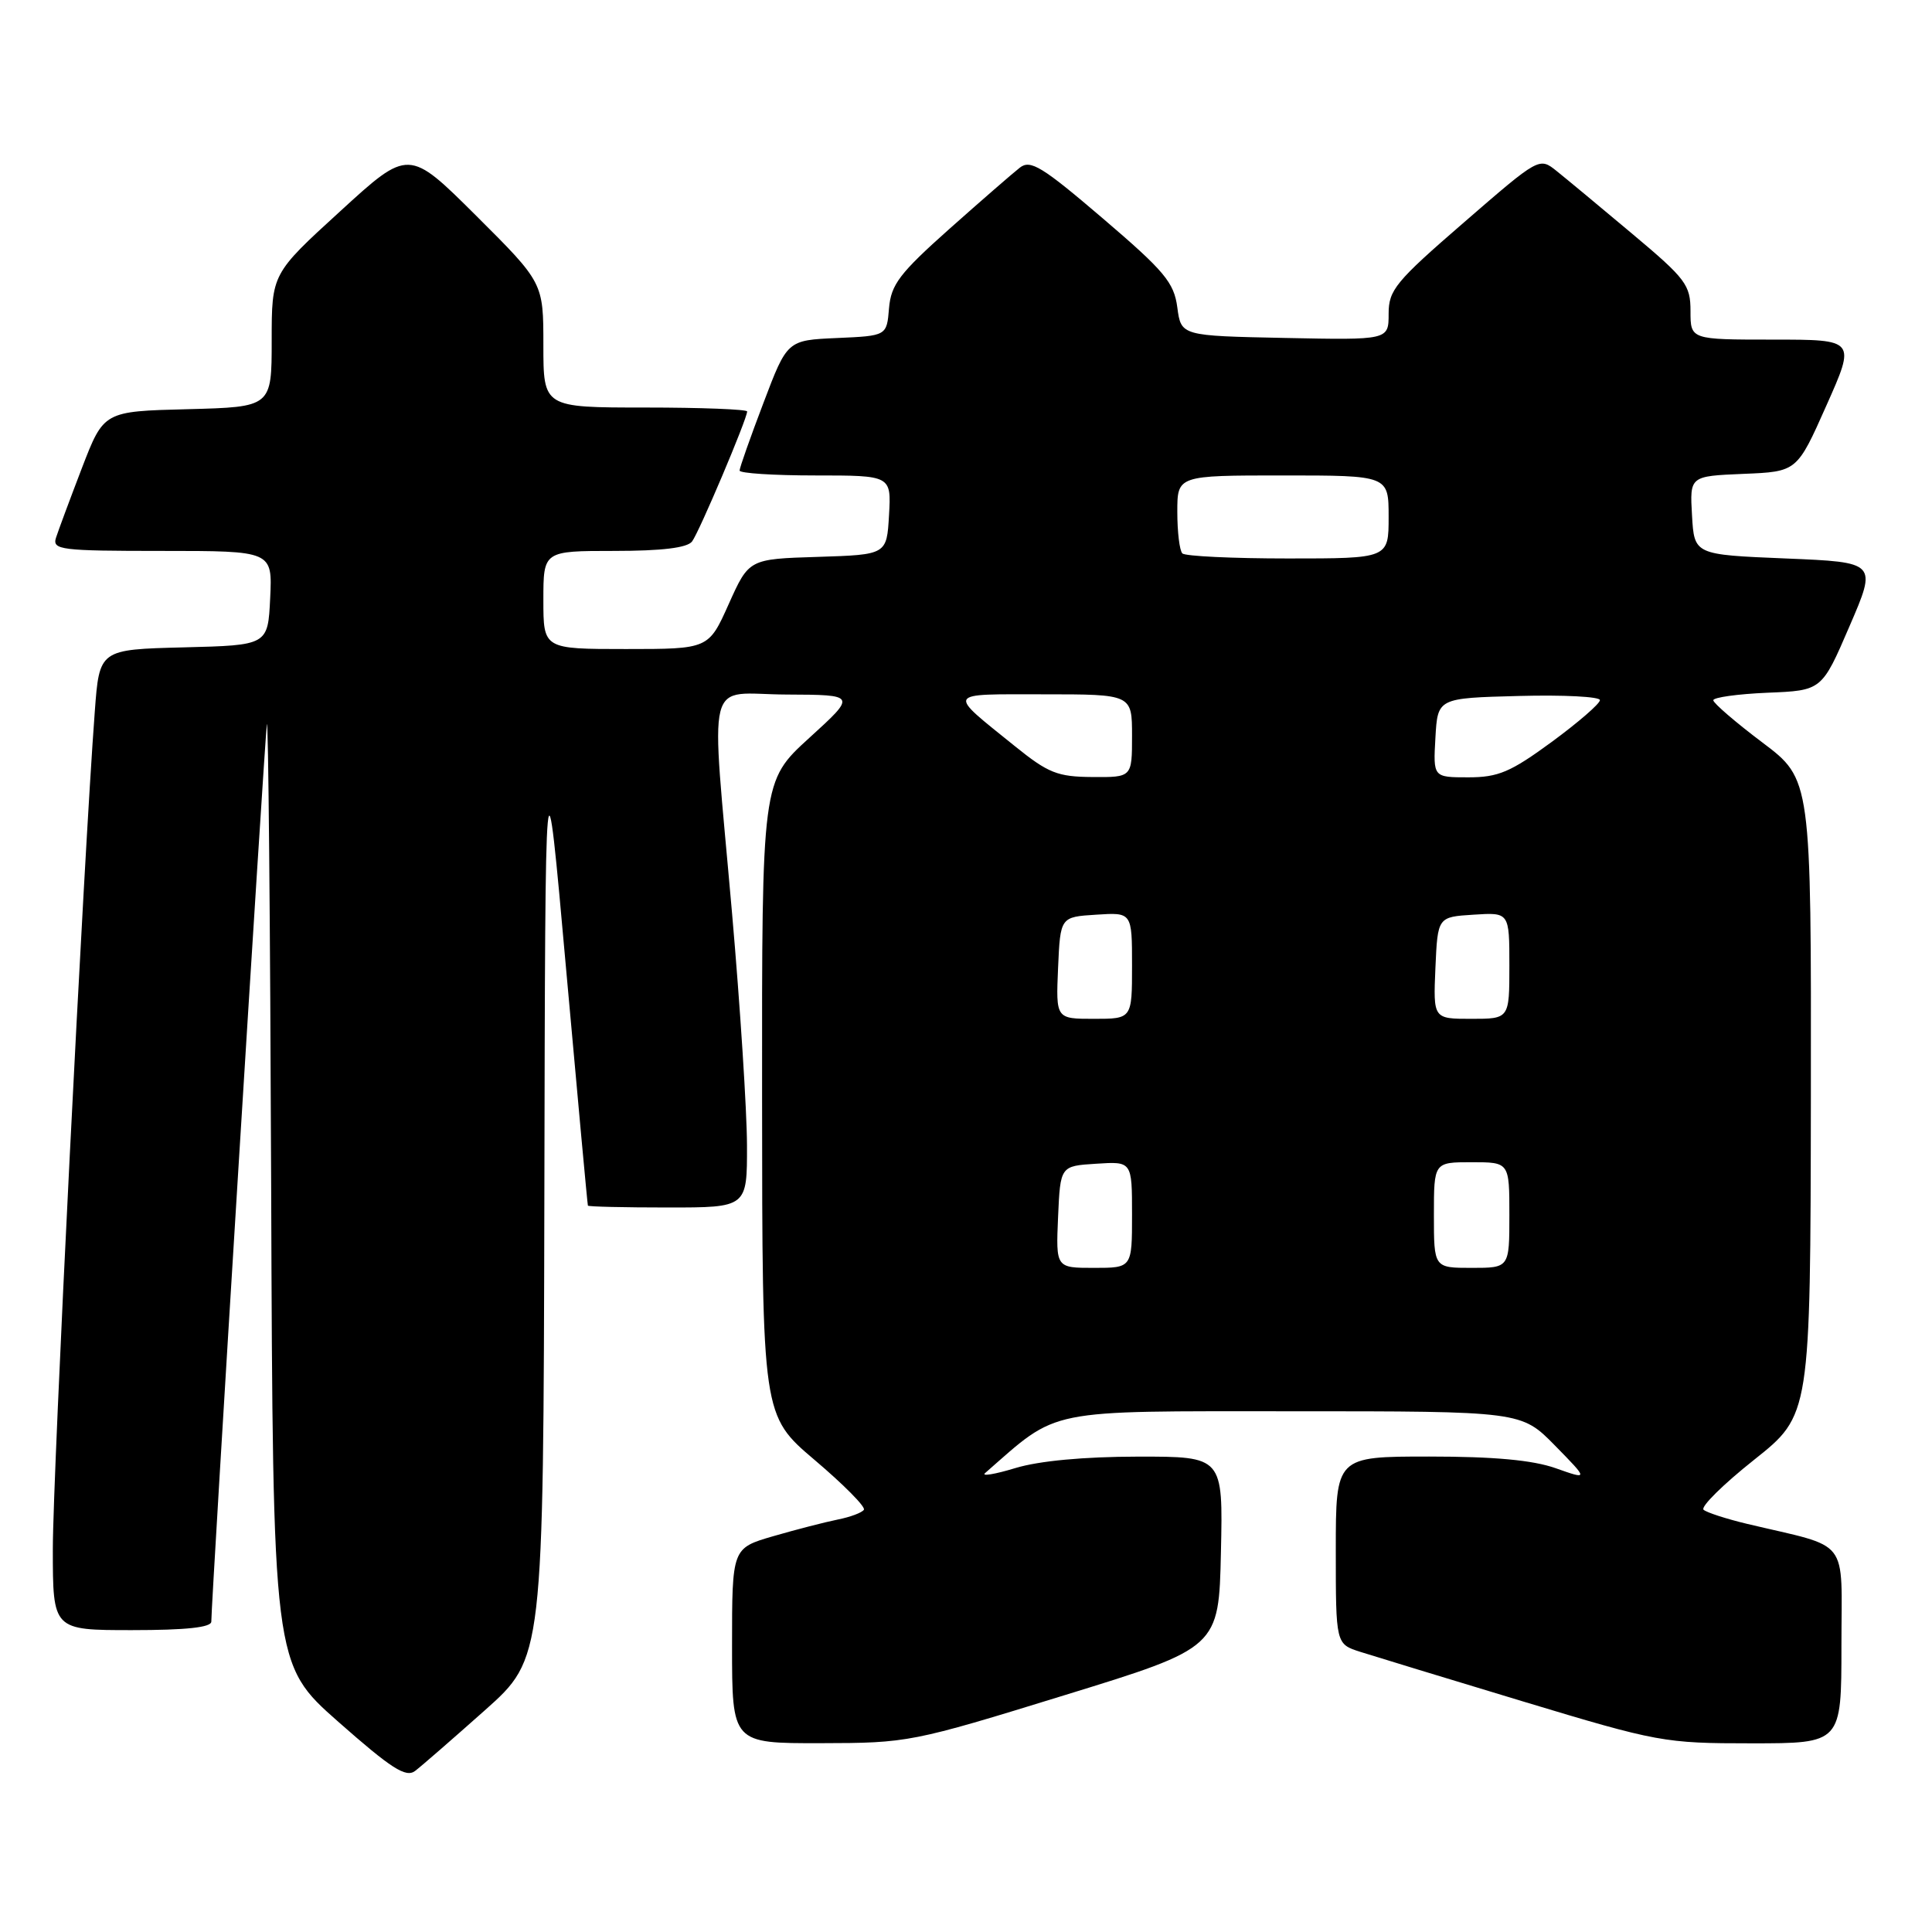 <?xml version="1.0" encoding="UTF-8" standalone="no"?>
<!DOCTYPE svg PUBLIC "-//W3C//DTD SVG 1.1//EN" "http://www.w3.org/Graphics/SVG/1.1/DTD/svg11.dtd" >
<svg xmlns="http://www.w3.org/2000/svg" xmlns:xlink="http://www.w3.org/1999/xlink" version="1.1" viewBox="0 0 256 256">
 <g >
 <path fill="currentColor"
d=" M 64.25 226.62 C 72.00 219.72 72.00 219.72 72.13 158.61 C 72.25 97.50 72.25 97.50 75.02 128.50 C 76.55 145.55 77.84 159.61 77.90 159.75 C 77.95 159.89 82.72 160.00 88.50 160.00 C 99.00 160.00 99.00 160.00 98.98 151.75 C 98.97 147.21 98.08 133.38 97.00 121.00 C 94.16 88.49 93.29 91.99 104.25 92.03 C 113.50 92.07 113.50 92.07 107.23 97.78 C 100.95 103.50 100.95 103.50 100.98 145.53 C 101.00 187.56 101.00 187.56 107.95 193.46 C 111.77 196.70 114.71 199.66 114.47 200.05 C 114.23 200.43 112.67 201.02 110.99 201.35 C 109.31 201.69 105.47 202.68 102.47 203.55 C 97.00 205.14 97.00 205.14 97.00 218.07 C 97.00 231.00 97.00 231.00 108.75 230.98 C 120.32 230.96 120.81 230.87 141.00 224.64 C 161.50 218.33 161.50 218.33 161.78 205.66 C 162.06 193.00 162.06 193.00 150.78 193.01 C 143.62 193.02 137.68 193.57 134.53 194.53 C 131.80 195.36 130.00 195.65 130.53 195.19 C 140.41 186.55 138.16 187.00 171.14 187.00 C 201.58 187.00 201.58 187.00 206.04 191.54 C 210.50 196.09 210.50 196.09 206.12 194.54 C 203.08 193.47 197.97 193.00 189.37 193.00 C 177.00 193.00 177.00 193.00 177.00 205.42 C 177.00 217.84 177.00 217.84 180.25 218.88 C 182.04 219.45 191.75 222.41 201.84 225.46 C 219.67 230.84 220.52 231.00 232.09 231.00 C 244.00 231.00 244.00 231.00 244.00 218.04 C 244.00 203.49 245.34 205.21 231.50 201.92 C 228.75 201.26 226.15 200.42 225.73 200.05 C 225.31 199.67 228.32 196.69 232.43 193.43 C 239.89 187.50 239.89 187.50 239.95 145.38 C 240.00 103.26 240.00 103.26 233.52 98.38 C 229.96 95.70 227.04 93.18 227.02 92.79 C 227.01 92.41 230.24 91.96 234.20 91.79 C 241.40 91.50 241.40 91.50 245.06 83.00 C 248.73 74.50 248.73 74.50 236.61 74.00 C 224.50 73.50 224.50 73.50 224.20 68.29 C 223.90 63.09 223.90 63.09 231.00 62.79 C 238.11 62.50 238.11 62.50 242.00 53.75 C 245.90 45.00 245.90 45.00 234.95 45.00 C 224.00 45.00 224.00 45.00 224.00 41.23 C 224.00 37.75 223.40 36.95 216.28 30.98 C 212.03 27.41 207.52 23.67 206.26 22.66 C 203.96 20.82 203.96 20.82 193.98 29.47 C 184.91 37.32 184.00 38.43 184.00 41.58 C 184.00 45.06 184.00 45.06 170.25 44.78 C 156.50 44.50 156.50 44.50 156.00 40.73 C 155.56 37.43 154.31 35.93 146.14 28.95 C 138.08 22.06 136.54 21.12 135.14 22.21 C 134.24 22.91 130.04 26.56 125.80 30.33 C 119.19 36.22 118.07 37.70 117.80 40.84 C 117.50 44.50 117.50 44.50 110.91 44.79 C 104.31 45.08 104.31 45.08 101.16 53.39 C 99.42 57.96 98.00 61.99 98.00 62.35 C 98.00 62.71 102.52 63.00 108.05 63.00 C 118.10 63.00 118.10 63.00 117.80 68.25 C 117.50 73.50 117.50 73.50 108.37 73.79 C 99.24 74.07 99.24 74.07 96.56 80.04 C 93.89 86.00 93.89 86.00 82.94 86.00 C 72.00 86.00 72.00 86.00 72.00 79.50 C 72.00 73.00 72.00 73.00 81.38 73.00 C 87.71 73.00 91.06 72.59 91.70 71.75 C 92.65 70.50 99.00 55.50 99.00 54.52 C 99.00 54.24 92.92 54.00 85.50 54.00 C 72.00 54.00 72.00 54.00 72.00 45.73 C 72.00 37.46 72.00 37.46 63.08 28.57 C 54.15 19.69 54.15 19.69 45.08 27.99 C 36.00 36.28 36.00 36.28 36.00 45.11 C 36.00 53.93 36.00 53.93 24.87 54.22 C 13.75 54.50 13.75 54.50 10.86 62.00 C 9.28 66.12 7.73 70.29 7.42 71.25 C 6.91 72.86 8.02 73.00 21.48 73.00 C 36.10 73.00 36.10 73.00 35.80 79.25 C 35.50 85.50 35.50 85.50 24.34 85.78 C 13.17 86.06 13.17 86.06 12.56 94.28 C 11.09 113.80 7.00 195.44 7.00 205.25 C 7.00 216.00 7.00 216.00 17.50 216.00 C 24.66 216.00 28.00 215.64 28.00 214.87 C 28.00 212.12 35.05 98.24 35.36 96.00 C 35.55 94.62 35.80 122.08 35.93 157.00 C 36.16 220.50 36.16 220.50 44.83 228.15 C 51.87 234.36 53.78 235.58 55.00 234.66 C 55.83 234.03 59.99 230.41 64.25 226.62 Z  M 140.20 161.25 C 140.50 154.50 140.50 154.50 145.25 154.20 C 150.00 153.89 150.00 153.89 150.00 160.95 C 150.00 168.00 150.00 168.00 144.95 168.00 C 139.91 168.00 139.91 168.00 140.20 161.25 Z  M 190.00 161.00 C 190.00 154.00 190.00 154.00 195.00 154.00 C 200.00 154.00 200.00 154.00 200.00 161.00 C 200.00 168.00 200.00 168.00 195.00 168.00 C 190.00 168.00 190.00 168.00 190.00 161.00 Z  M 140.20 128.25 C 140.50 121.50 140.50 121.50 145.25 121.20 C 150.00 120.89 150.00 120.89 150.00 127.95 C 150.00 135.00 150.00 135.00 144.95 135.00 C 139.91 135.00 139.91 135.00 140.20 128.25 Z  M 190.20 128.25 C 190.50 121.50 190.50 121.50 195.25 121.20 C 200.00 120.89 200.00 120.89 200.00 127.95 C 200.00 135.00 200.00 135.00 194.95 135.00 C 189.91 135.00 189.91 135.00 190.20 128.25 Z  M 134.50 98.89 C 125.42 91.56 125.18 92.00 138.29 92.00 C 150.00 92.00 150.00 92.00 150.00 97.50 C 150.00 103.00 150.00 103.00 144.75 102.96 C 140.13 102.93 138.90 102.44 134.50 98.89 Z  M 190.20 97.75 C 190.50 92.50 190.50 92.50 201.25 92.22 C 207.16 92.06 212.00 92.31 212.00 92.77 C 212.00 93.24 209.12 95.73 205.61 98.31 C 200.15 102.31 198.53 103.00 194.56 103.00 C 189.90 103.00 189.90 103.00 190.20 97.75 Z  M 156.67 73.33 C 156.30 72.97 156.00 70.49 156.00 67.83 C 156.00 63.00 156.00 63.00 170.00 63.00 C 184.00 63.00 184.00 63.00 184.00 68.50 C 184.00 74.00 184.00 74.00 170.67 74.00 C 163.33 74.00 157.03 73.70 156.67 73.33 Z "/>
</g>
</svg>